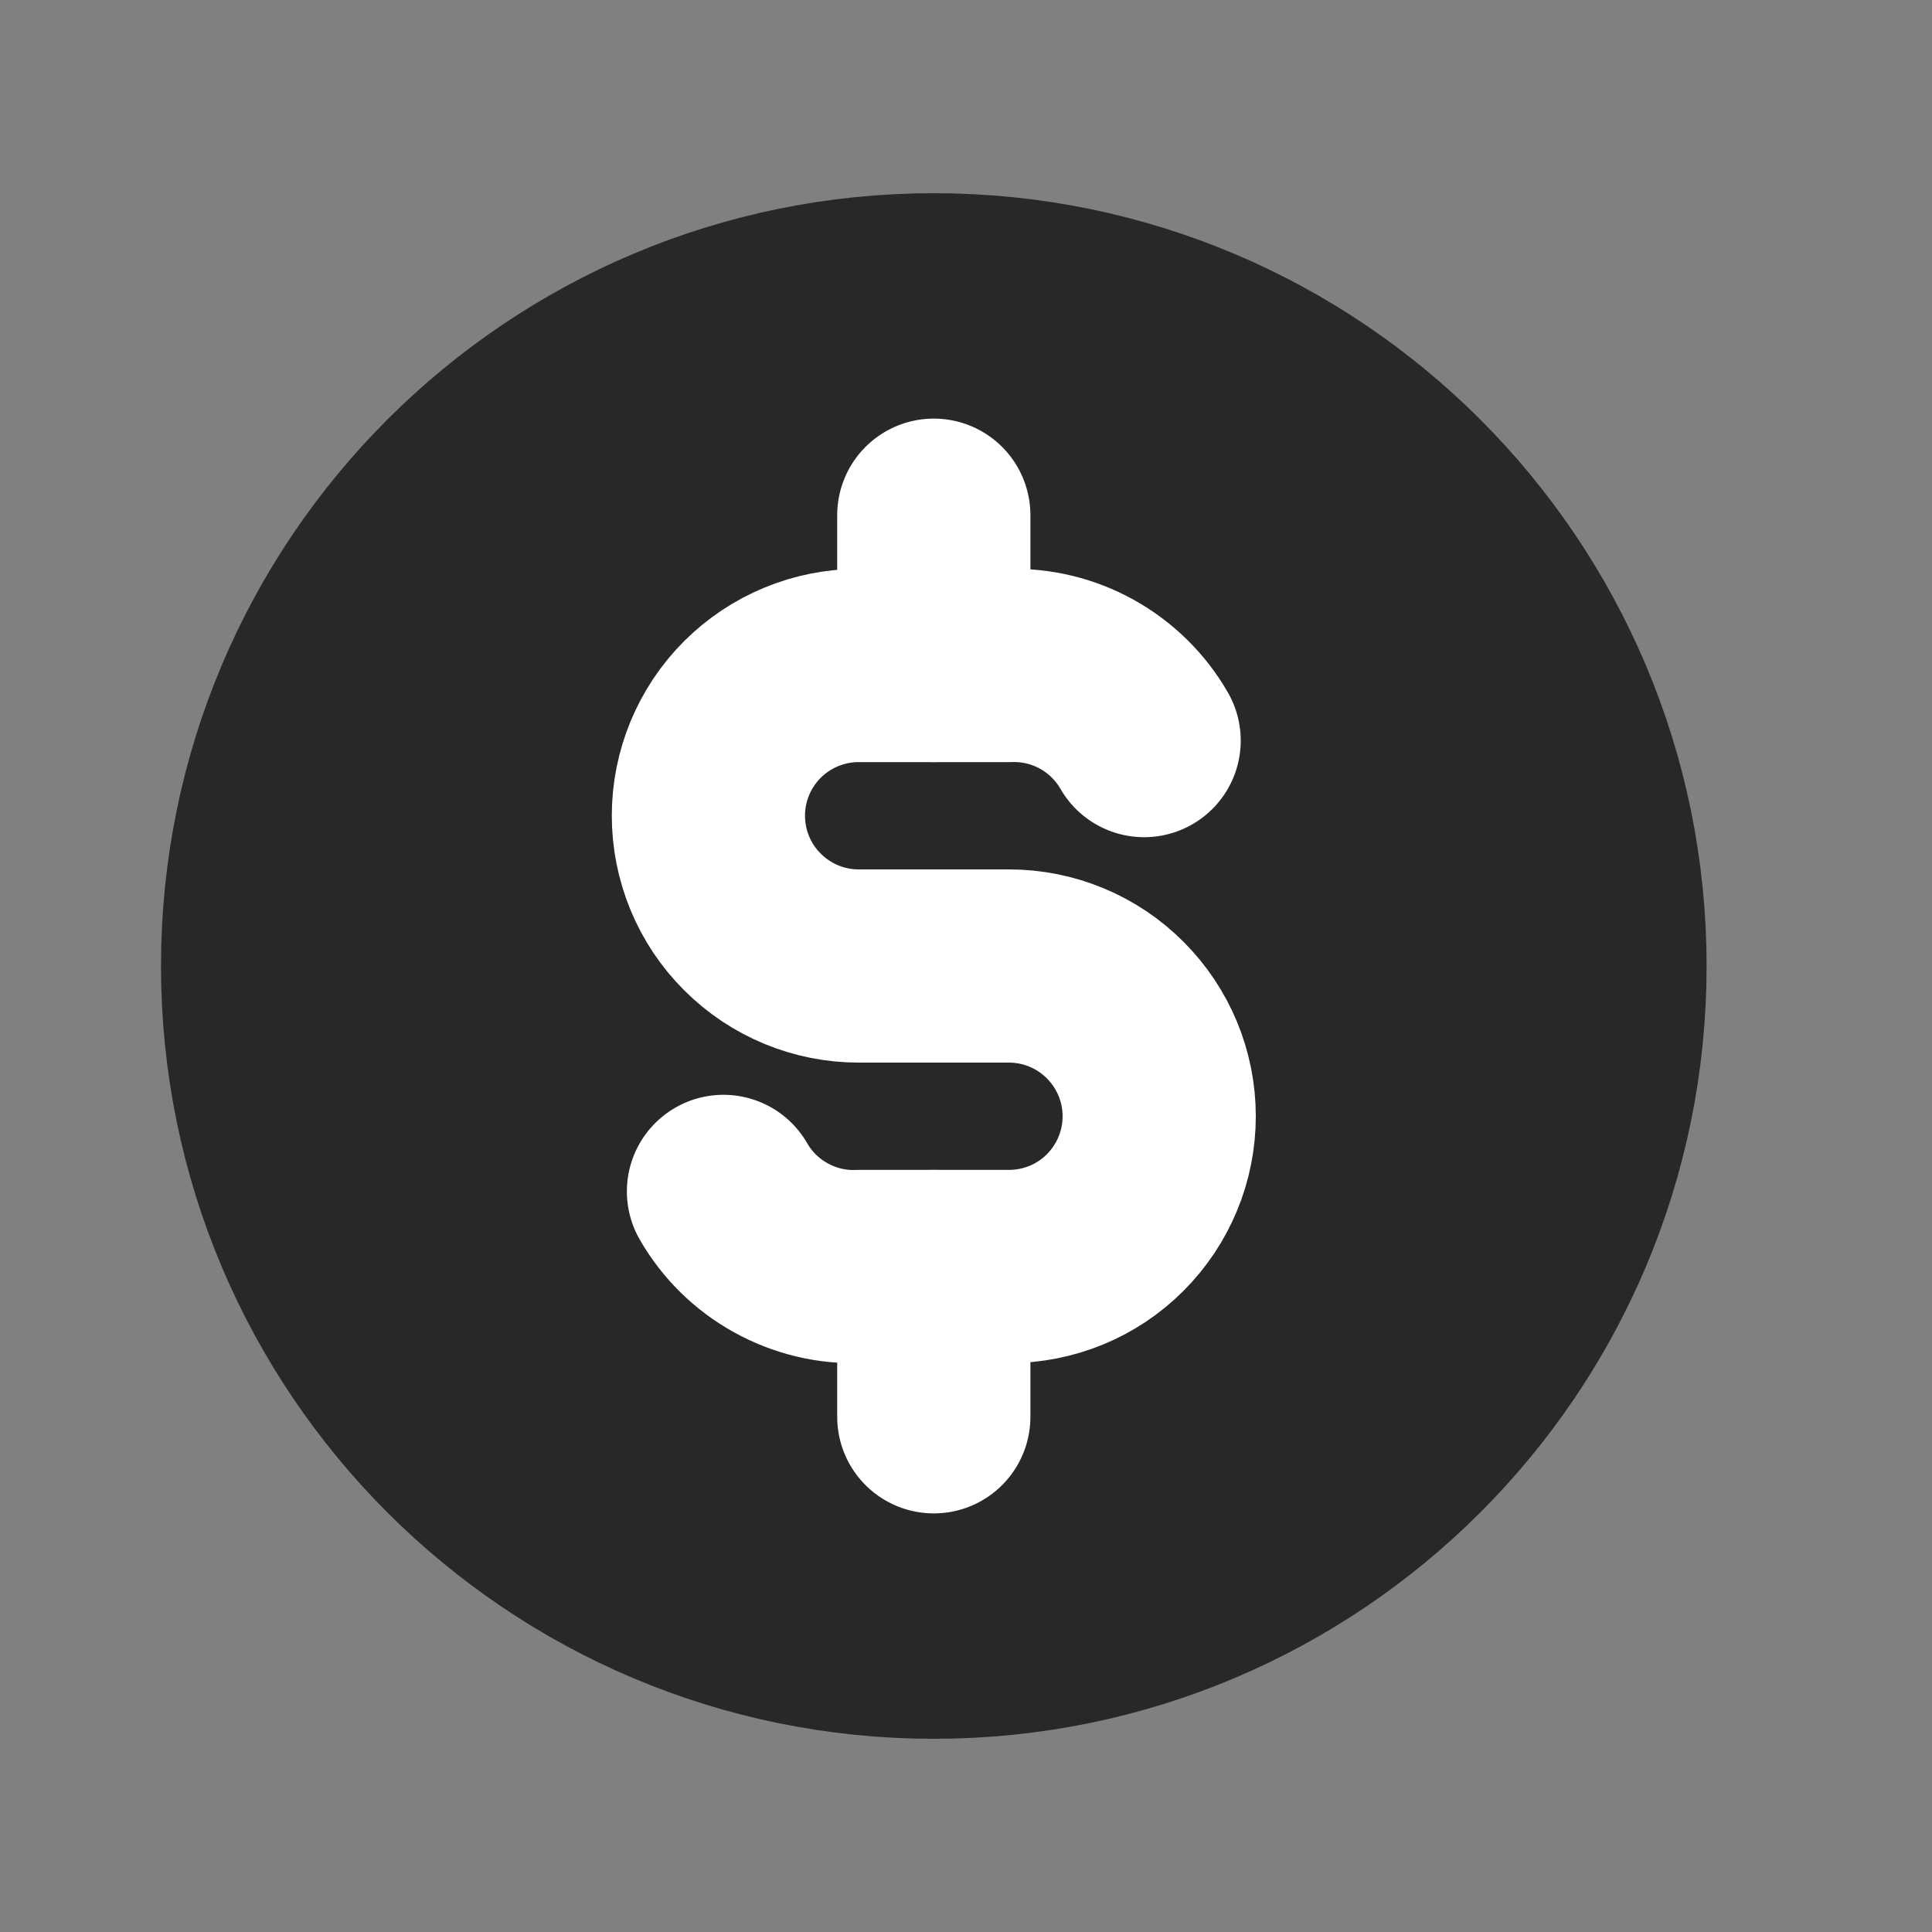 <svg xmlns="http://www.w3.org/2000/svg" width="15" height="15" viewBox="0 0 15 15" fill="none">
  <rect x="0" y="0" width="15" height="15" fill="#808080" stroke="none"/>
  <path d="M7.25 12.75C10.15 12.75 12.5 10.4 12.5 7.5C12.5 4.6 10.15 2.25 7.25 2.25C4.351 2.25 2 4.6 2 7.5C2 10.4 4.351 12.75 7.25 12.75Z" fill="#282828" stroke="#282828" stroke-width="1.5" stroke-linecap="round" stroke-linejoin="round"/>
  <path d="M8.883 5.75C8.778 5.567 8.624 5.416 8.439 5.313C8.254 5.21 8.045 5.16 7.833 5.167H6.667C6.357 5.167 6.061 5.29 5.842 5.508C5.623 5.727 5.5 6.024 5.5 6.333C5.5 6.643 5.623 6.94 5.842 7.158C6.061 7.377 6.357 7.5 6.667 7.5H7.833C8.143 7.5 8.44 7.623 8.658 7.842C8.877 8.061 9 8.357 9 8.667C9 8.976 8.877 9.273 8.658 9.492C8.44 9.711 8.143 9.833 7.833 9.833H6.667C6.455 9.841 6.246 9.79 6.061 9.687C5.876 9.585 5.722 9.433 5.617 9.25" stroke="white" stroke-width="1.5" stroke-linecap="round" stroke-linejoin="round"/>
  <path d="M7.25 4V5.167M7.25 9.833V11" stroke="white" stroke-width="1.5" stroke-linecap="round" stroke-linejoin="round"/>
</svg>